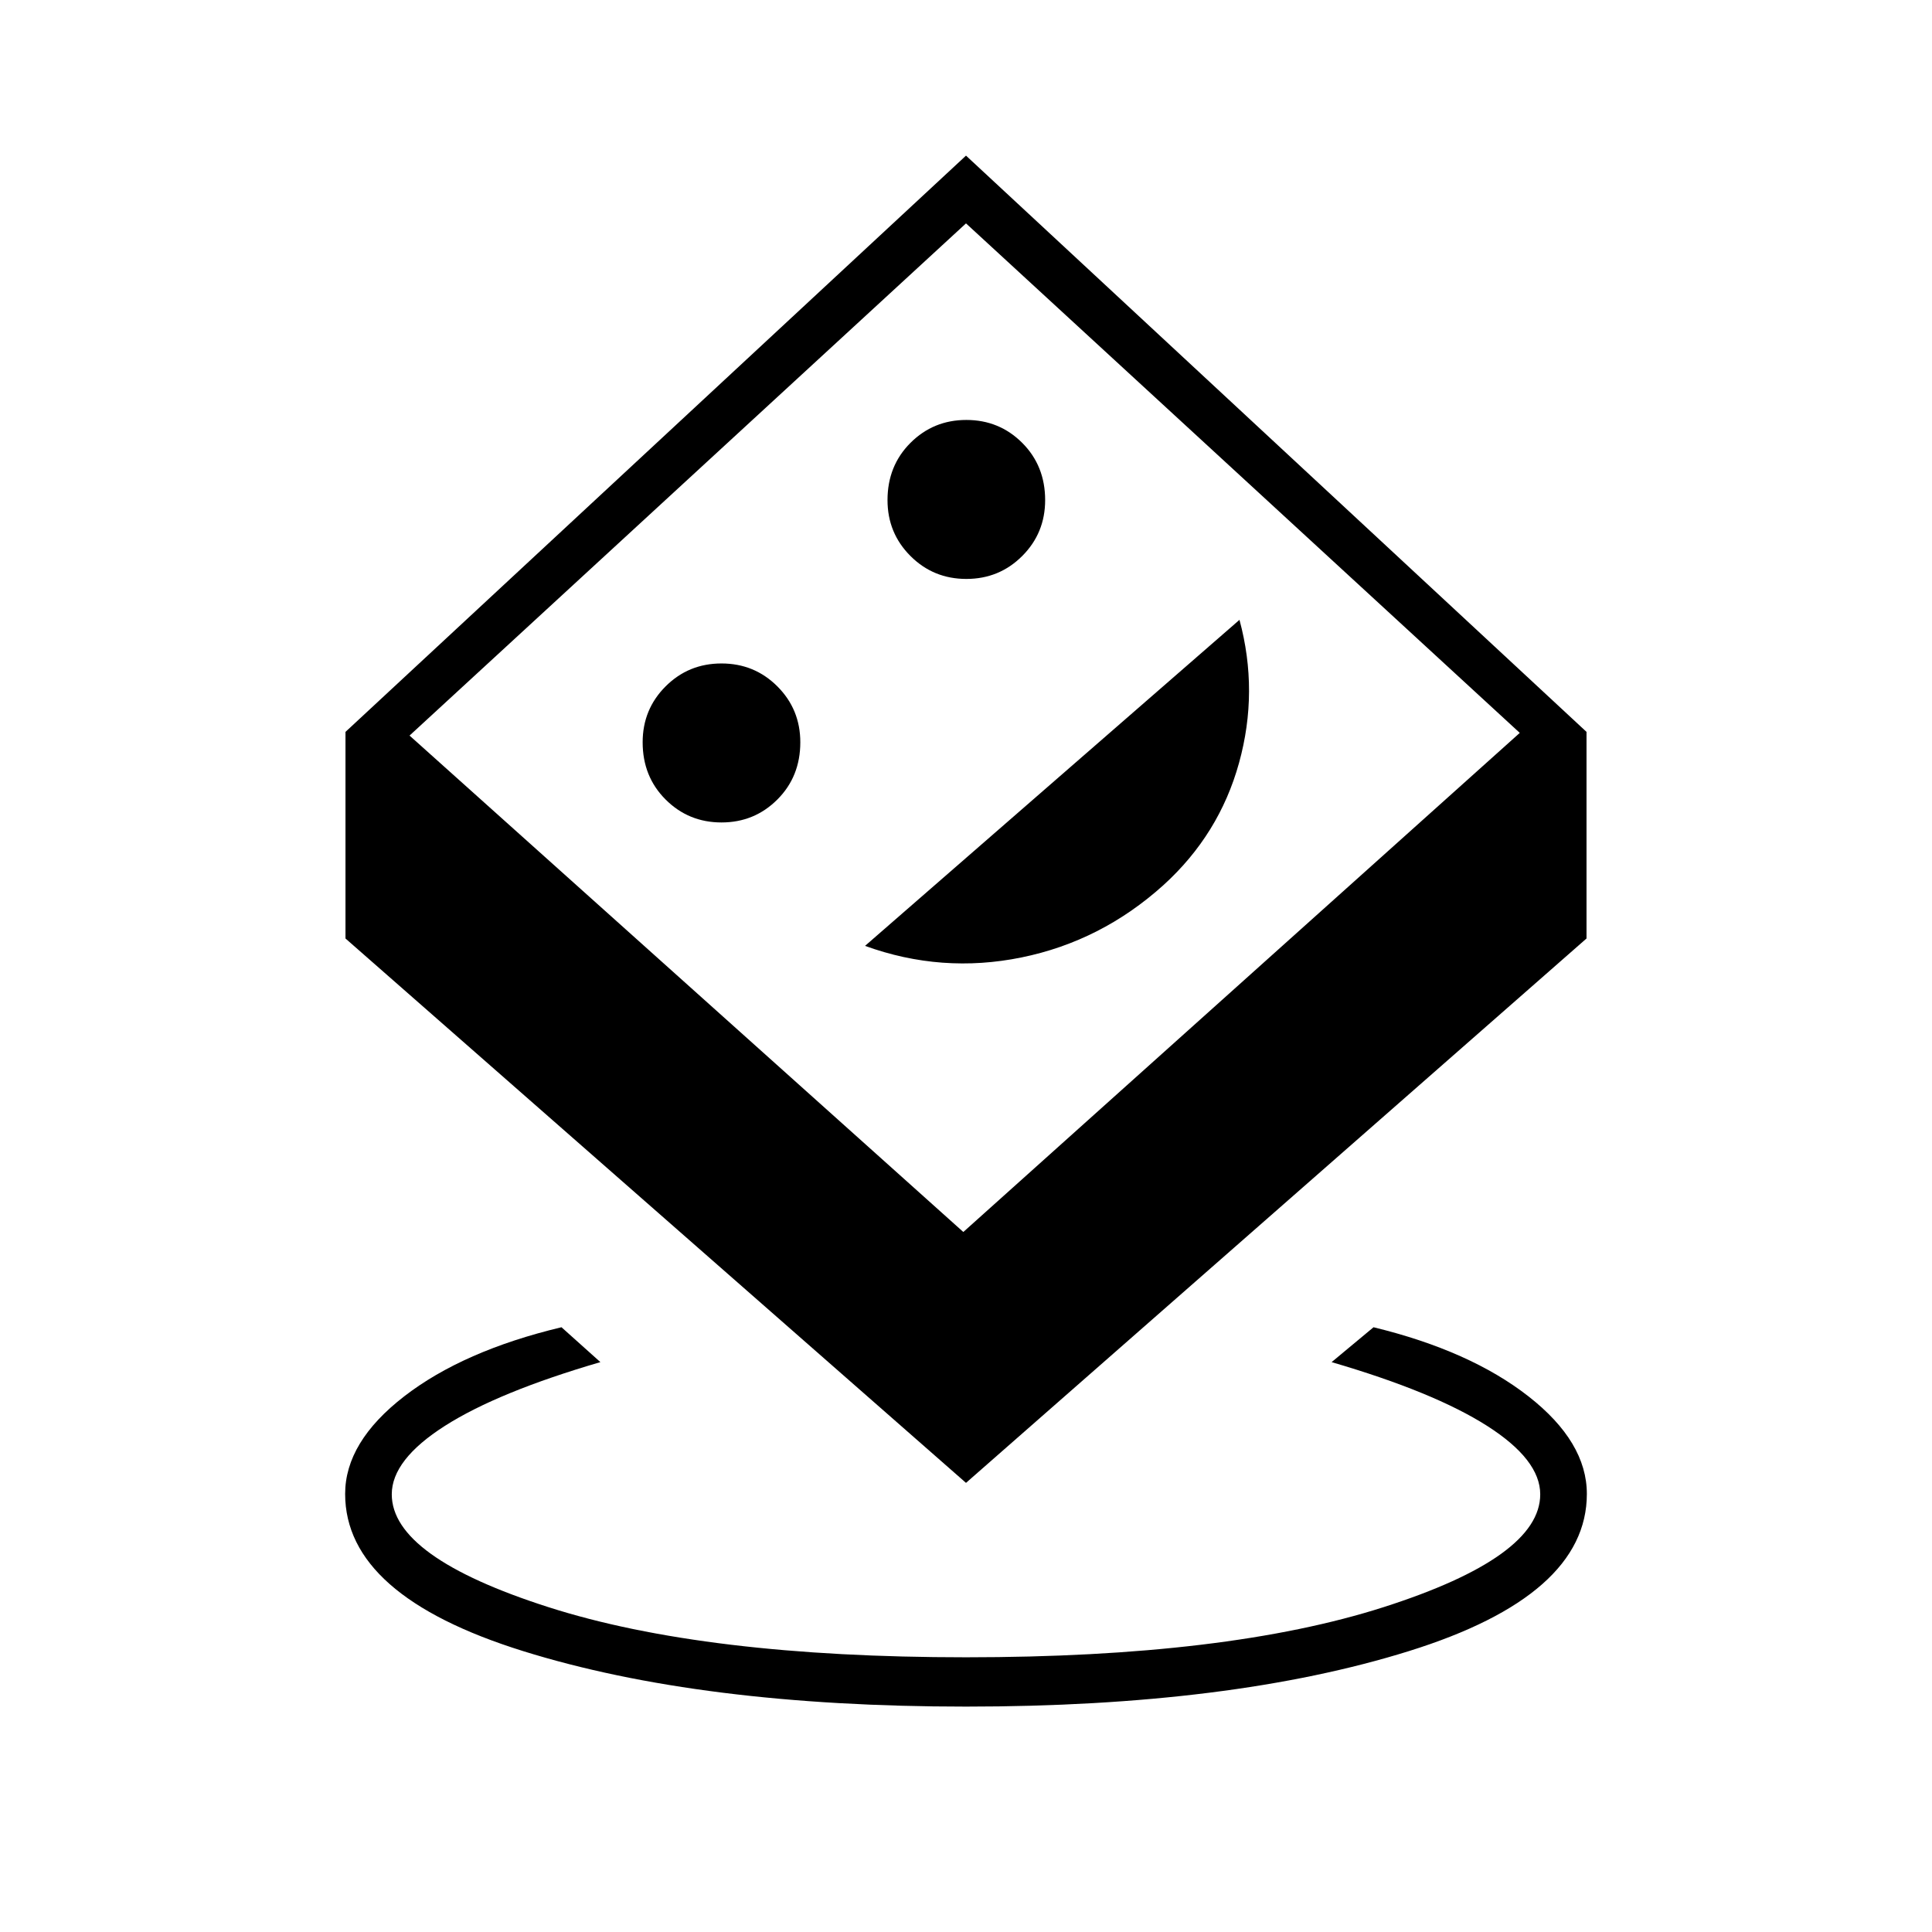 <svg xmlns="http://www.w3.org/2000/svg" height="40" viewBox="0 -960 960 960" width="40"><path d="M480-112q-131.67 0-220.08-27.58-88.42-27.59-88.42-78.09 0-25.8 29.33-48.48 29.34-22.68 78.17-34.35l19.33 17.33q-50.83 14.84-77.25 31.67-26.41 16.83-26.41 34.02 0 31.15 77.83 56.06Q350.33-136.5 480-136.5q129.67 0 207.5-24.92 77.83-24.91 77.83-56.06 0-17.19-26.41-34.02-26.42-16.83-77.25-31.67l20.83-17.33q48 11.67 77 34.35t29 48.48q0 50.5-88.42 78.09Q611.67-112 480-112Zm0-111.17-308.33-270.5v-102.66L480-882.67l308.33 286.34v102.66L480-223.17Zm-1.33-124.66 276.5-248L480-849 203.5-594.5l275.17 246.67ZM358.5-551.33q16.38 0 27.77-11.4 11.4-11.39 11.4-28.44 0-16.37-11.4-27.77-11.39-11.39-27.77-11.39t-27.77 11.39q-11.4 11.4-11.4 27.77 0 17.05 11.4 28.44 11.39 11.4 27.77 11.4ZM429.83-490q38.13 13.83 77.73 5.75 39.61-8.08 70.45-35.85 27.82-25.23 37.66-60.82 9.83-35.58.22-71.08L429.83-490Zm50.34-182.33q16.37 0 27.77-11.4 11.39-11.39 11.39-27.77 0-17.04-11.39-28.44-11.4-11.39-27.77-11.39-16.38 0-27.77 11.39-11.4 11.4-11.4 28.44 0 16.38 11.4 27.77 11.39 11.4 27.77 11.4Zm-.5 73.5Z"/></svg>